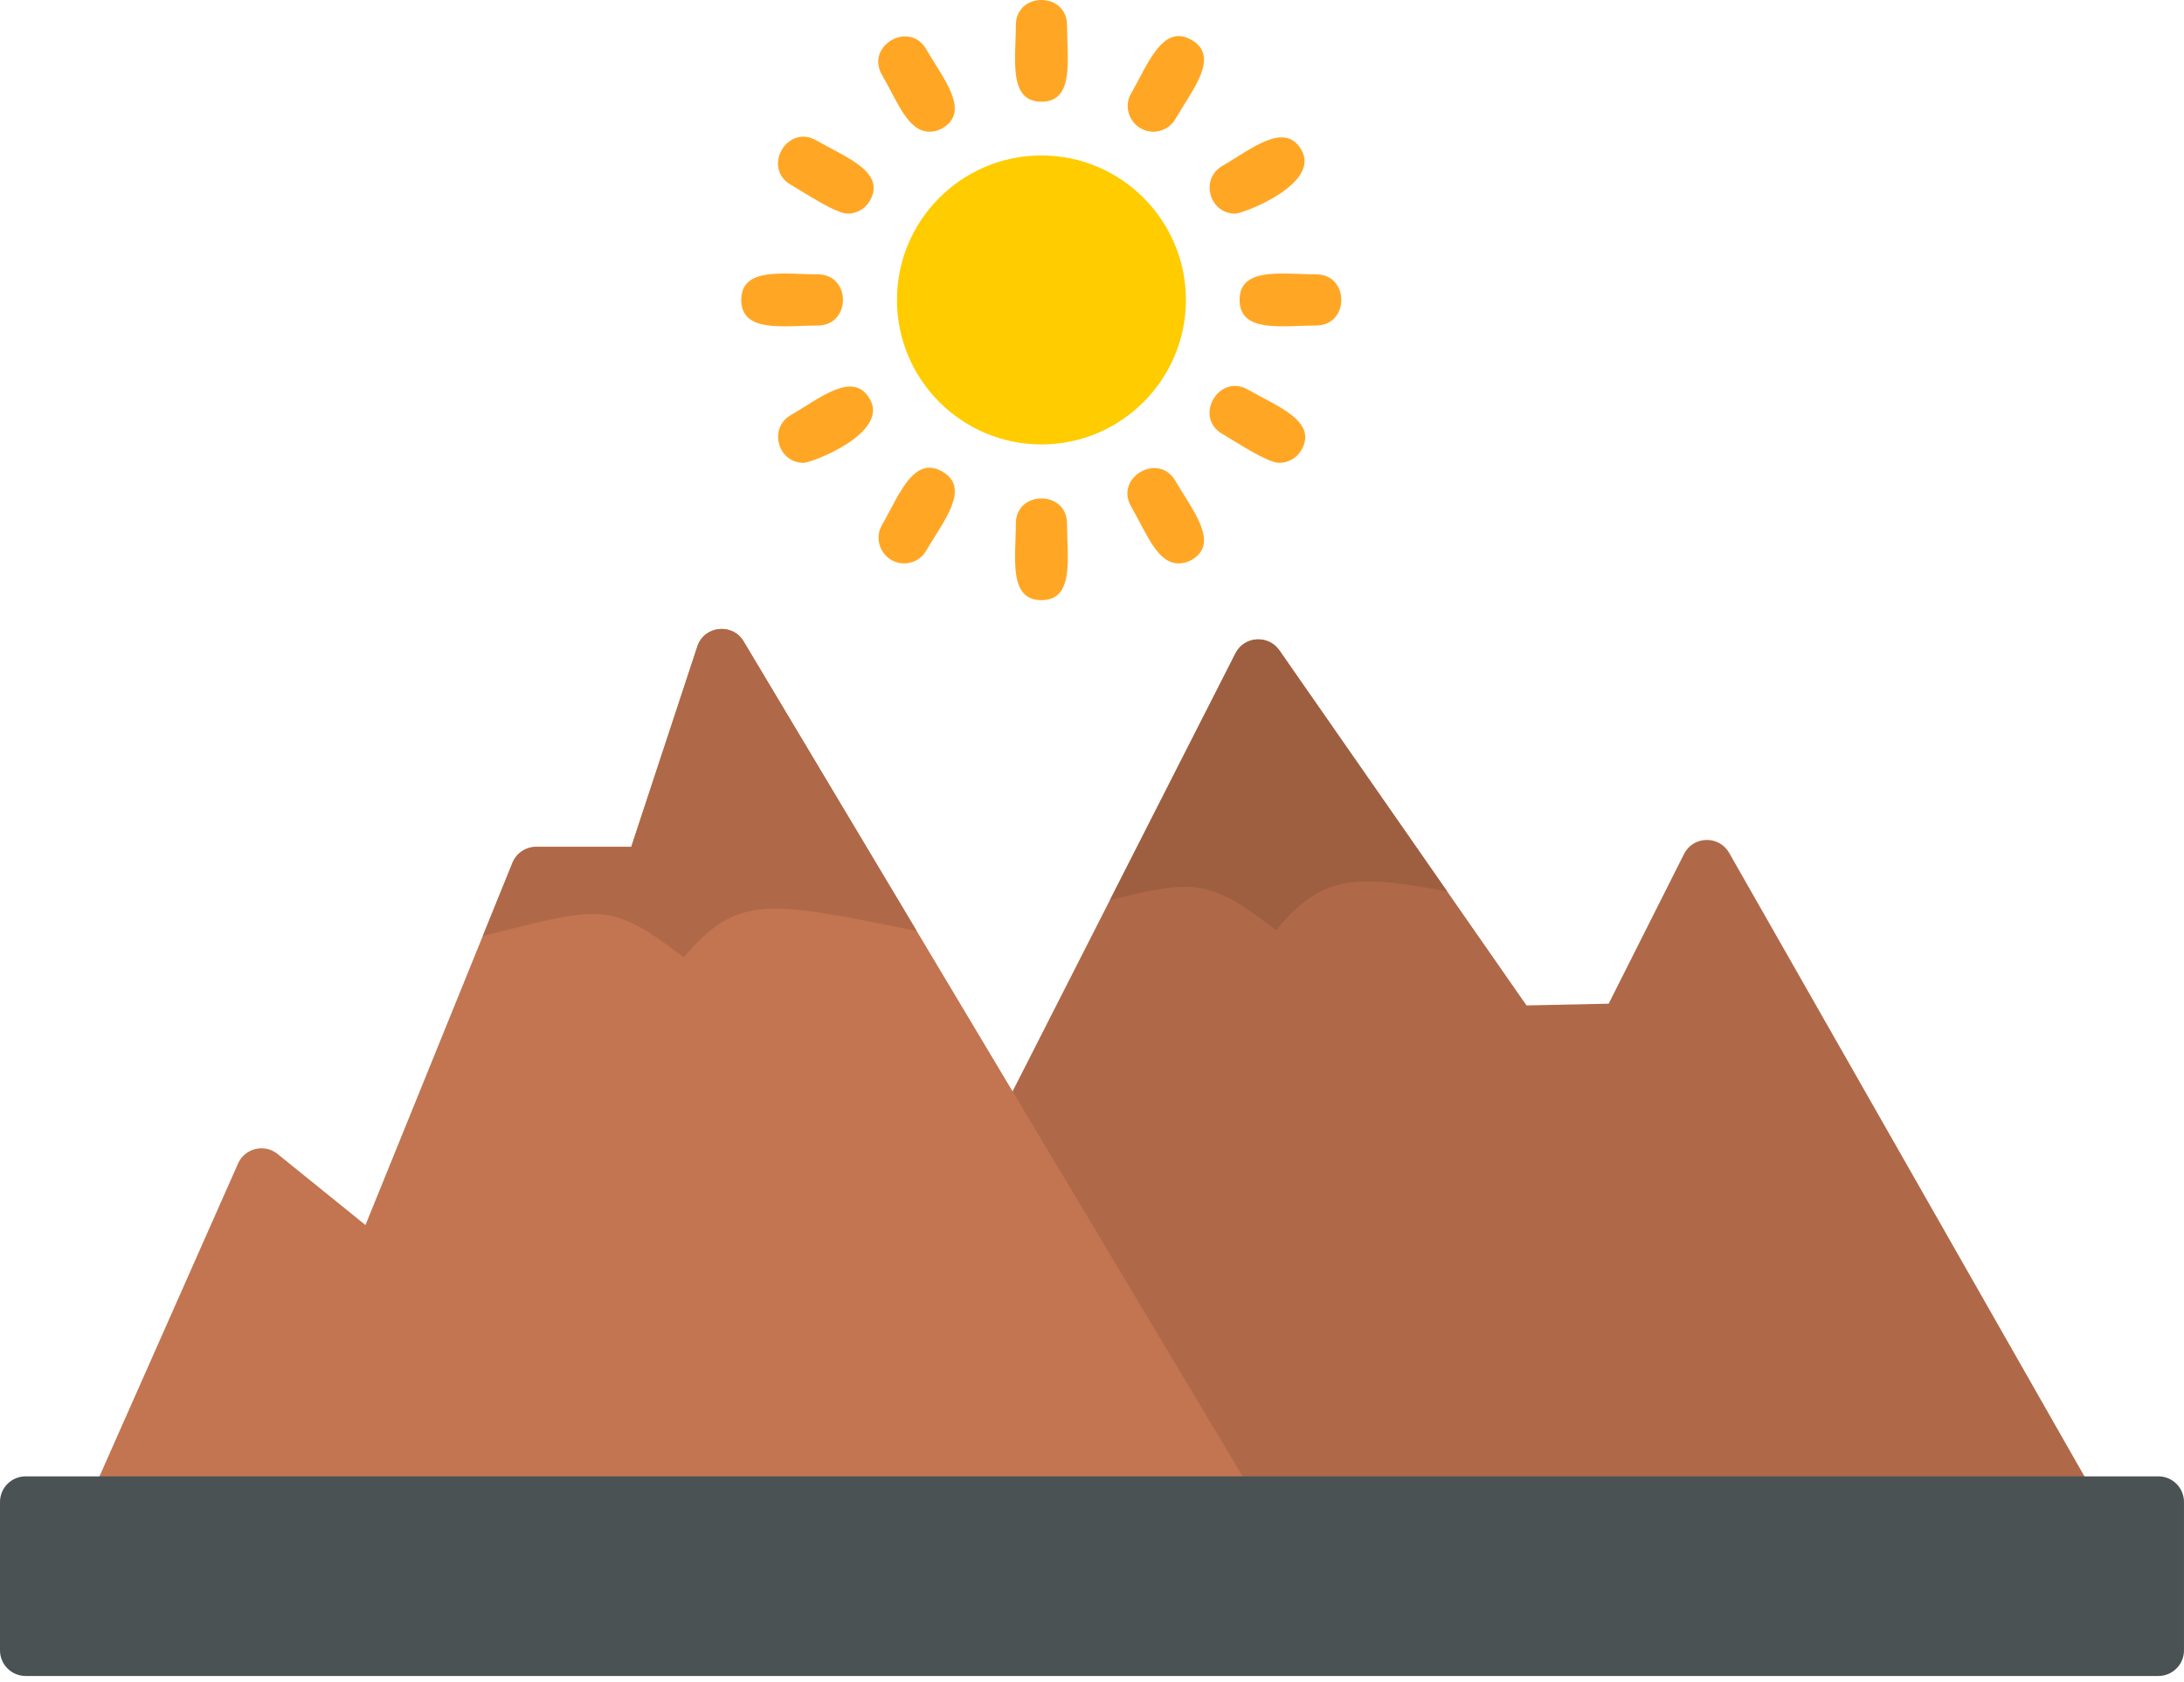 <svg width="100" height="77" viewBox="0 0 100 77" fill="none" xmlns="http://www.w3.org/2000/svg">
<path fill-rule="evenodd" clip-rule="evenodd" d="M94.762 69.93C94.378 69.93 94.003 69.74 93.78 69.399L56.162 69.064L46.978 53.445C46.106 53.88 44.833 52.969 45.401 51.851L56.57 29.908C56.972 29.117 58.073 29.048 58.576 29.77L69.895 46.027L73.657 45.947L77.108 39.094C77.53 38.256 78.715 38.238 79.173 39.042L95.778 68.178C96.225 68.962 95.653 69.929 94.762 69.929V69.93Z" fill="#AF6948"/>
<path fill-rule="evenodd" clip-rule="evenodd" d="M5.317 69.93C4.485 69.93 3.901 69.061 4.246 68.284L10.9 53.265C11.211 52.56 12.111 52.345 12.709 52.828L16.734 56.081L23.465 39.499C23.644 39.058 24.075 38.769 24.55 38.769H28.904L31.929 29.595C32.243 28.642 33.535 28.504 34.047 29.361L57.24 68.156C58.033 69.482 56.02 70.683 55.228 69.36L54.995 68.97H6.505C6.278 69.481 6.013 69.93 5.316 69.93H5.317Z" fill="#C27550"/>
<path fill-rule="evenodd" clip-rule="evenodd" d="M98.828 76.724H1.172C0.525 76.724 0 76.198 0 75.552V68.758C0 68.111 0.525 67.586 1.172 67.586H98.828C99.474 67.586 99.999 68.112 99.999 68.758V75.552C100 76.199 99.474 76.724 98.828 76.724Z" fill="#4A5254"/>
<path fill-rule="evenodd" clip-rule="evenodd" d="M47.685 20.345C44.038 20.345 41.07 17.378 41.07 13.73C41.07 10.083 44.038 7.116 47.685 7.116C51.332 7.116 54.3 10.083 54.3 13.73C54.3 17.378 51.332 20.345 47.685 20.345Z" fill="#FFCC00"/>
<path fill-rule="evenodd" clip-rule="evenodd" d="M47.685 4.657C46.156 4.657 46.513 2.693 46.513 1.157C46.513 -0.386 48.857 -0.386 48.857 1.157C48.857 2.694 49.214 4.657 47.685 4.657Z" fill="#FFA725"/>
<path fill-rule="evenodd" clip-rule="evenodd" d="M52.807 6.03C51.918 6.03 51.338 5.061 51.793 4.273C52.561 2.942 53.233 1.065 54.558 1.827C55.882 2.59 54.591 4.115 53.822 5.444C53.605 5.821 53.211 6.03 52.807 6.03Z" fill="#FFA725"/>
<path fill-rule="evenodd" clip-rule="evenodd" d="M56.557 9.78C55.367 9.78 54.934 8.192 55.97 7.594C57.298 6.827 58.823 5.534 59.587 6.858C60.491 8.425 56.918 9.78 56.557 9.78L56.557 9.78Z" fill="#FFA725"/>
<path fill-rule="evenodd" clip-rule="evenodd" d="M60.258 14.902C58.722 14.902 56.758 15.259 56.758 13.73C56.758 12.201 58.723 12.558 60.258 12.558C61.801 12.558 61.801 14.902 60.258 14.902Z" fill="#FFA725"/>
<path fill-rule="evenodd" clip-rule="evenodd" d="M58.572 21.189C58.029 21.189 56.63 20.248 55.971 19.867C54.633 19.094 55.809 17.068 57.143 17.837C58.476 18.606 60.352 19.279 59.588 20.602C59.371 20.978 58.977 21.188 58.572 21.188V21.189Z" fill="#FFA725"/>
<path fill-rule="evenodd" clip-rule="evenodd" d="M53.972 25.792C52.988 25.792 52.528 24.466 51.792 23.19C51.02 21.852 53.051 20.683 53.822 22.018C54.586 23.341 55.883 24.874 54.557 25.635C54.373 25.741 54.172 25.792 53.973 25.792H53.972Z" fill="#FFA725"/>
<path fill-rule="evenodd" clip-rule="evenodd" d="M47.685 27.475C46.156 27.475 46.513 25.511 46.513 23.974C46.513 22.431 48.857 22.431 48.857 23.974C48.857 25.512 49.214 27.475 47.685 27.475Z" fill="#FFA725"/>
<path fill-rule="evenodd" clip-rule="evenodd" d="M41.397 25.792C40.51 25.792 39.928 24.823 40.384 24.034C41.152 22.703 41.824 20.824 43.149 21.589C44.472 22.353 43.184 23.872 42.413 25.206C42.197 25.581 41.802 25.792 41.397 25.792Z" fill="#FFA725"/>
<path fill-rule="evenodd" clip-rule="evenodd" d="M36.798 21.189C35.606 21.189 35.175 19.599 36.21 19.002C37.537 18.237 39.063 16.941 39.827 18.266C40.731 19.835 37.155 21.188 36.798 21.188V21.189Z" fill="#FFA725"/>
<path fill-rule="evenodd" clip-rule="evenodd" d="M37.44 14.902C35.904 14.902 33.94 15.259 33.94 13.73C33.94 12.201 35.904 12.558 37.44 12.558C38.983 12.558 38.983 14.902 37.44 14.902Z" fill="#FFA725"/>
<path fill-rule="evenodd" clip-rule="evenodd" d="M38.812 9.78C38.267 9.78 36.87 8.839 36.21 8.458C34.875 7.688 36.044 5.657 37.382 6.429C38.715 7.198 40.59 7.87 39.827 9.194C39.611 9.569 39.216 9.78 38.812 9.78V9.78Z" fill="#FFA725"/>
<path fill-rule="evenodd" clip-rule="evenodd" d="M42.563 6.03C41.578 6.03 41.12 4.706 40.383 3.427C39.612 2.091 41.641 0.919 42.412 2.255C43.185 3.595 44.468 5.105 43.147 5.872C42.964 5.979 42.762 6.03 42.563 6.03Z" fill="#FFA725"/>
<path fill-rule="evenodd" clip-rule="evenodd" d="M31.307 43.829C33.799 40.869 35.284 41.279 41.973 42.617L34.048 29.36C33.536 28.503 32.244 28.642 31.93 29.595L28.904 38.768H24.551C24.075 38.768 23.645 39.057 23.465 39.499L22.106 42.849C27.498 41.505 27.913 41.218 31.307 43.829H31.307Z" fill="#AF6948"/>
<path fill-rule="evenodd" clip-rule="evenodd" d="M50.823 41.203C54.741 40.231 55.401 40.257 58.425 42.583C60.52 40.094 61.903 39.988 66.265 40.812L58.578 29.77C58.074 29.048 56.973 29.117 56.571 29.908L50.823 41.203Z" fill="#9E5F41"/>
</svg>
